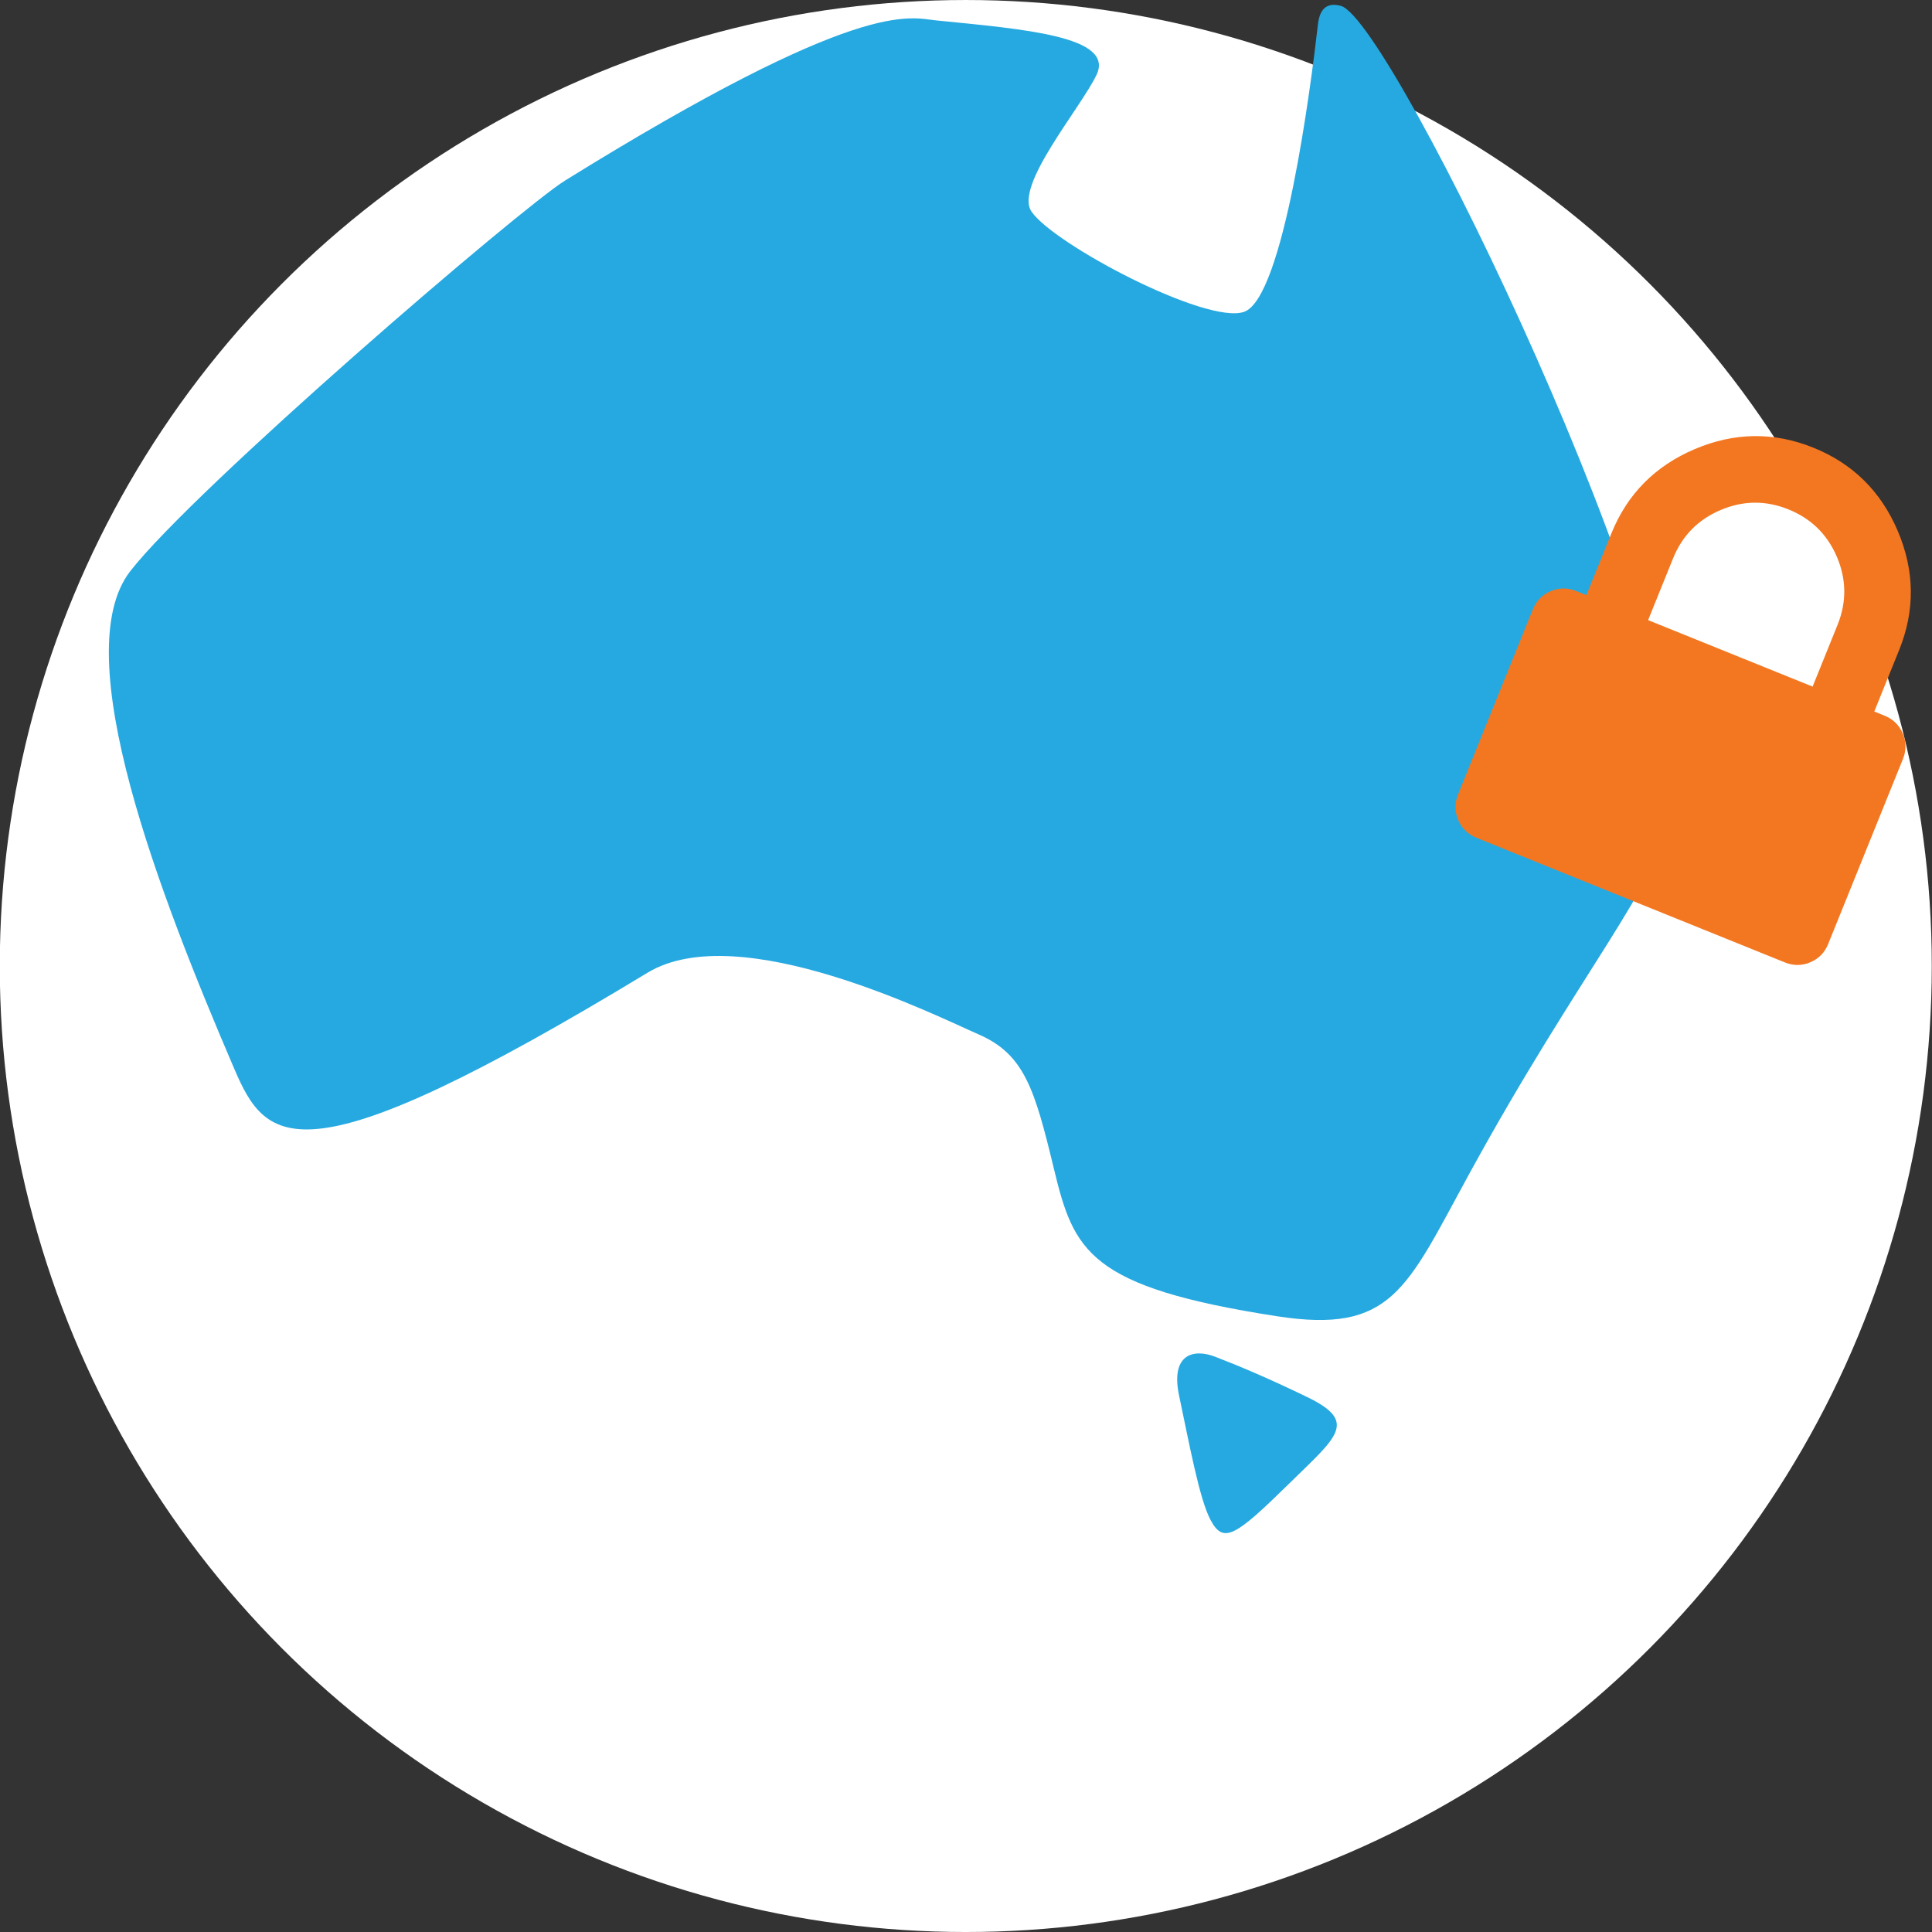 <?xml version="1.0" encoding="utf-8"?>
<!-- Generator: Adobe Illustrator 16.0.0, SVG Export Plug-In . SVG Version: 6.00 Build 0)  -->
<!DOCTYPE svg PUBLIC "-//W3C//DTD SVG 1.1//EN" "http://www.w3.org/Graphics/SVG/1.1/DTD/svg11.dtd">
<svg version="1.1" id="Layer_1" xmlns="http://www.w3.org/2000/svg" xmlns:xlink="http://www.w3.org/1999/xlink" x="0px" y="0px"
	 width="235.314px" height="235.315px" viewBox="0 0 235.314 235.315" enable-background="new 0 0 235.314 235.315"
	 xml:space="preserve">
<rect x="0" y="0" width="235.314" height="235.315" fill="#333333" stroke="none"/>
<g>
	<circle fill="#FFFFFF" cx="117.63" cy="117.658" r="117.657"/>
	<g>
		<g>
			<path fill="#26A9E0" d="M163.301,0.71c6.221,1.613,43.754,79.712,40.386,97.94c-1.714,9.276-11.167,19.5-24.833,44.5
				c-7.584,13.873-9.334,19.332-23.334,17.164c-22.934-3.551-24.728-7.896-27.166-17.999c-2.334-9.665-3.59-13.906-9.168-16.332
				c-5.053-2.198-29.131-14.292-40.332-7.5c-42.334,25.665-46.346,20.972-50.334,11.665c-9-21-20.5-50.5-12.649-60.588
				c7.882-10.127,47.464-44.168,52.972-47.583C104.854-0.35,110.687,2.15,114.02,2.484c10.746,1.075,21.816,1.938,19.523,6.663
				c-2.023,4.17-10.023,13.503-7.909,16.622c2.686,3.963,21.292,13.799,25.886,12.215c4.834-1.667,8.167-27.667,9-35
				C160.771,0.775,161.859,0.336,163.301,0.71z"/>
			<path fill="#26A9E0" d="M143.617,170.012c-1.08-5.078,1.744-5.775,4.345-4.779c2.918,1.117,6.456,2.607,11.246,4.922
				c6.28,3.034,3.613,4.848-2.179,10.531c-6.584,6.461-8.023,7.419-9.606,4.406C146.064,182.508,144.836,175.75,143.617,170.012z"/>
		</g>
	</g>
	<path fill="#F37721" d="M231.775,92.442l-9.109,22.541c-0.422,1.044-1.146,1.782-2.17,2.218c-1.025,0.436-2.061,0.441-3.105,0.02
		l-37.564-15.182c-1.043-0.423-1.783-1.146-2.219-2.171c-0.434-1.026-0.442-2.06-0.02-3.104l9.11-22.542
		c0.421-1.041,1.144-1.78,2.169-2.215c1.025-0.436,2.059-0.442,3.105-0.02l1.25,0.505l3.037-7.515
		c1.941-4.8,5.328-8.225,10.165-10.279c4.835-2.053,9.651-2.106,14.452-0.166c4.799,1.939,8.226,5.326,10.277,10.162
		c2.051,4.838,2.107,9.654,0.168,14.455l-3.037,7.513l1.252,0.506c1.043,0.423,1.783,1.147,2.219,2.171
		C232.189,90.367,232.197,91.4,231.775,92.442z M200.736,75.529l20.035,8.098l3.037-7.514c1.117-2.766,1.094-5.523-0.07-8.27
		c-1.168-2.745-3.134-4.678-5.898-5.797c-2.768-1.117-5.522-1.093-8.268,0.072c-2.748,1.164-4.682,3.131-5.799,5.897L200.736,75.529
		z"/>
</g>
</svg>
